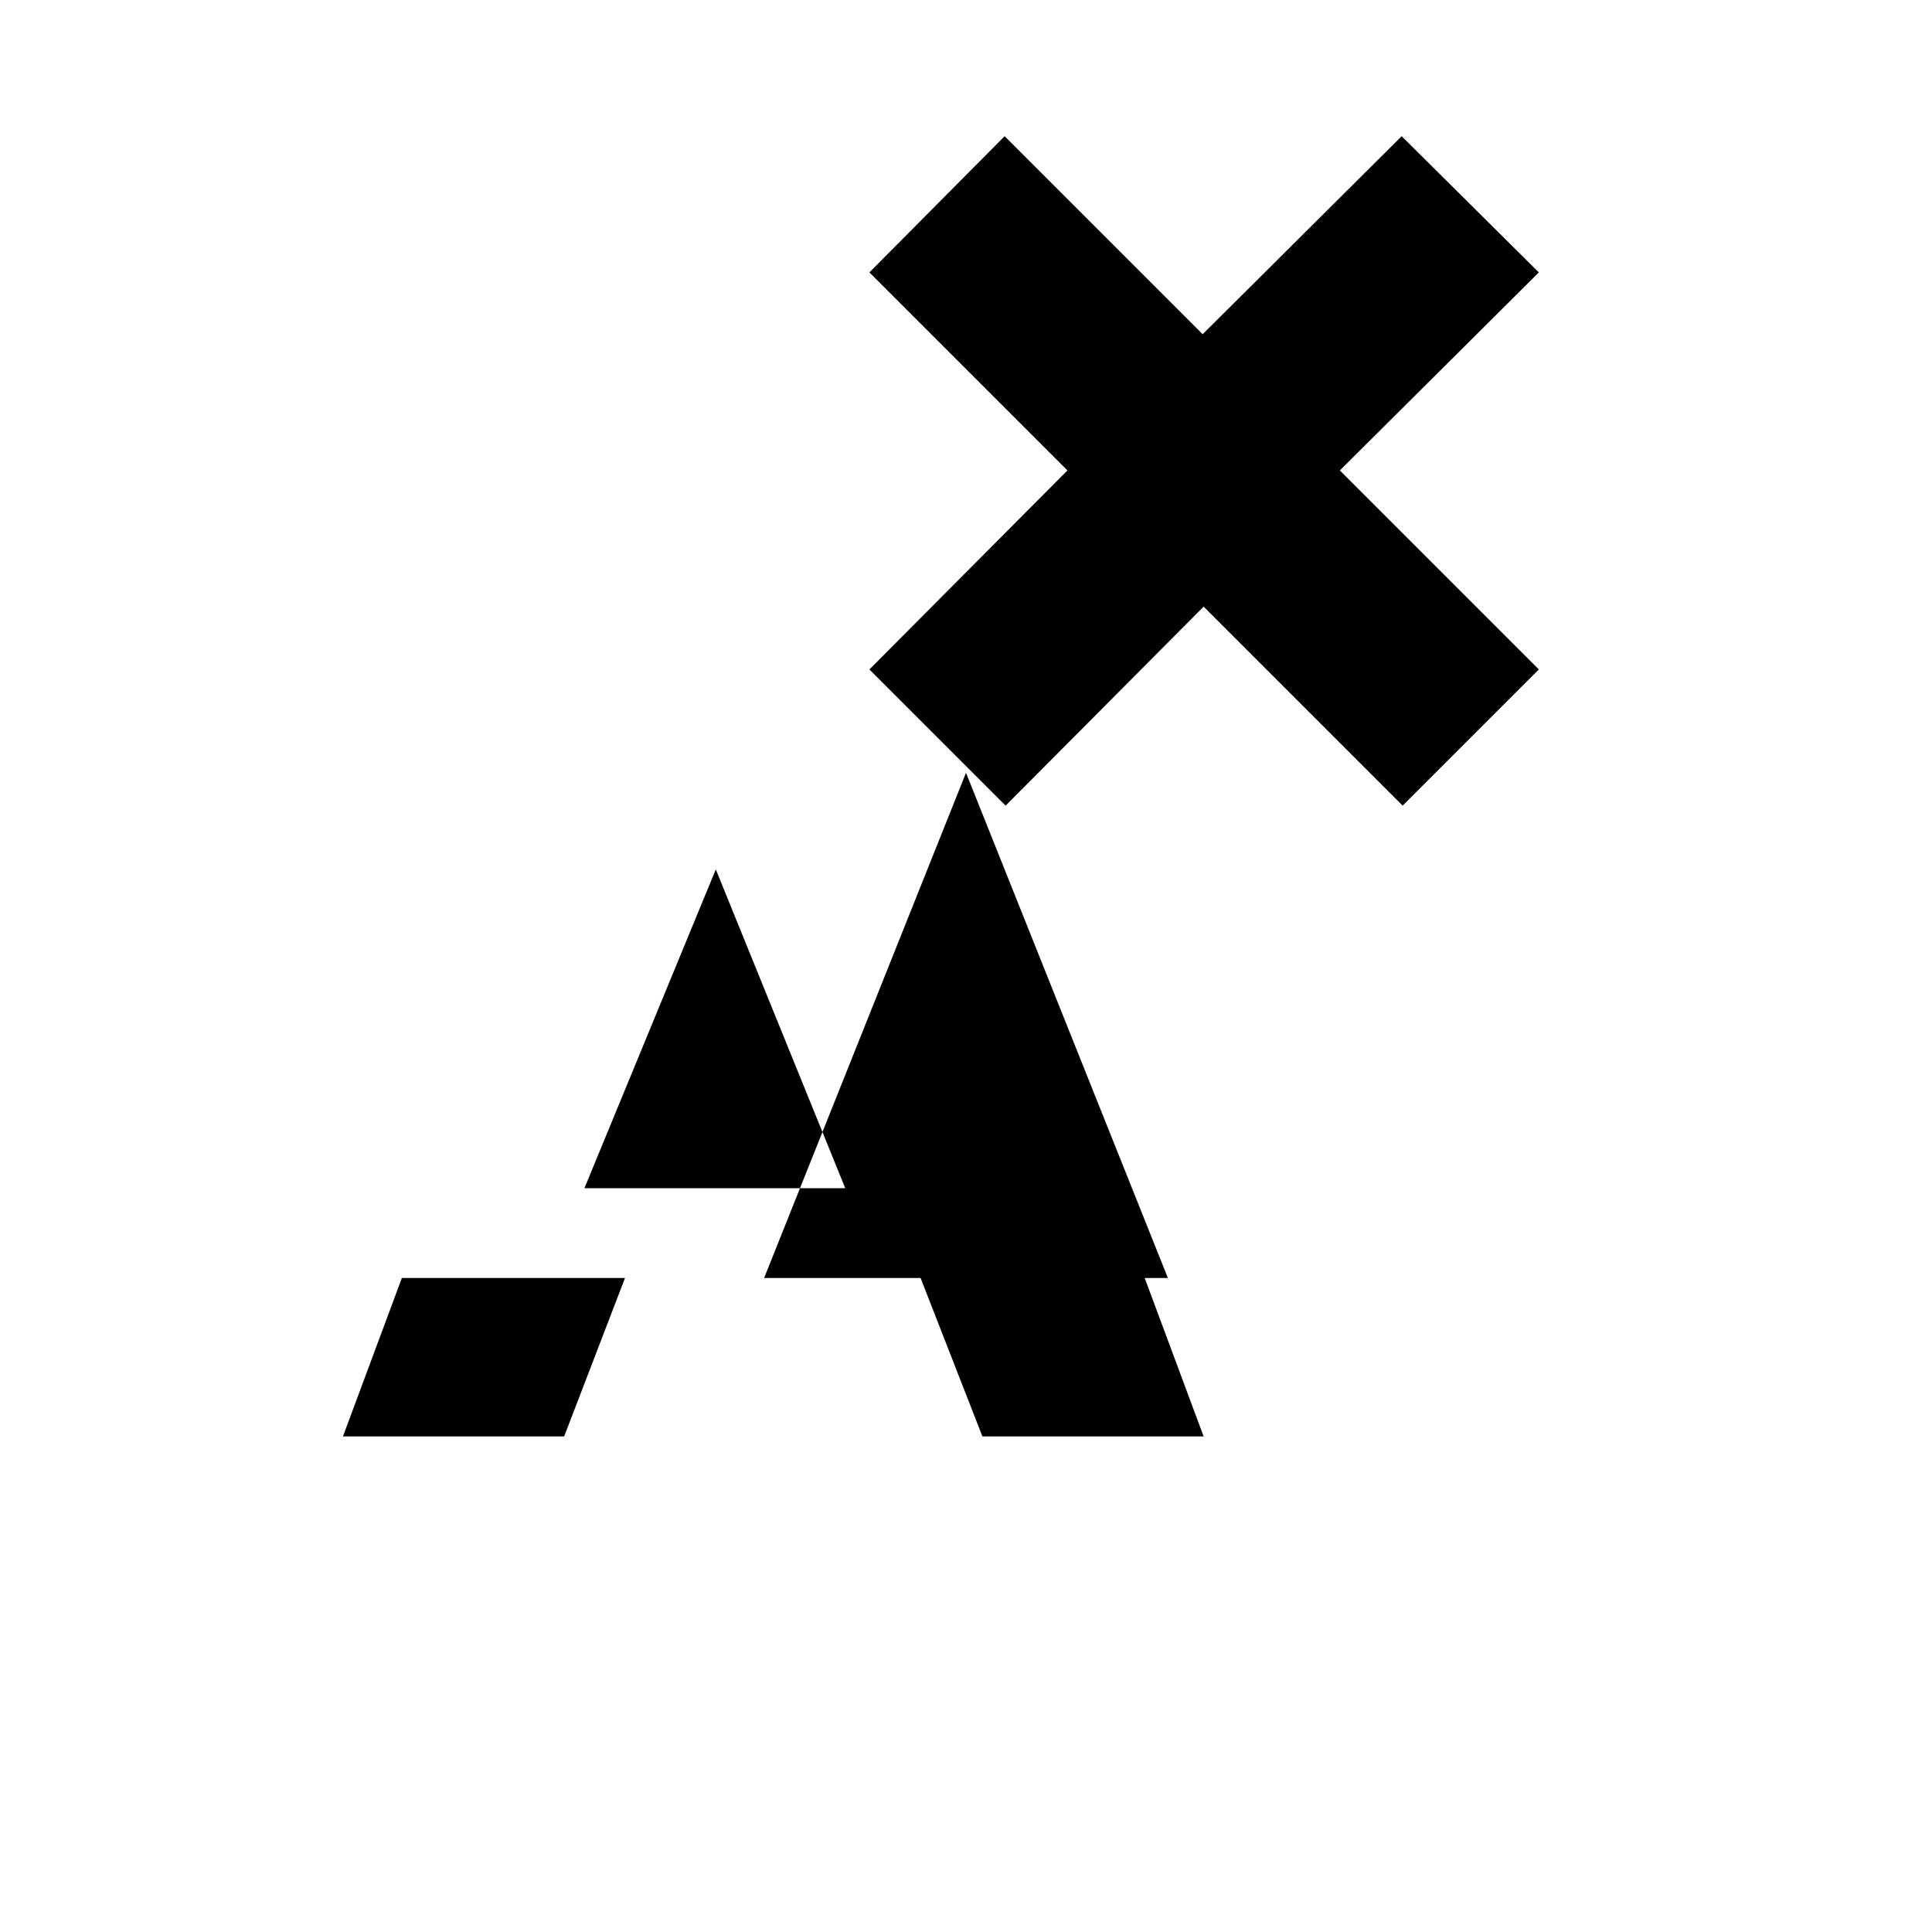 <svg xmlns="http://www.w3.org/2000/svg" viewBox="0 0 20 20">
    <path d="M7.41 9l1.34 3.3h-2.7L7.41 9zm7.1-7.59l-2.06 2.05L10.4 1.41 9 2.82l2.05 2.05L9 6.93l1.41 1.41 2.05-2.06L14.52 8.34l1.41-1.41-2.06-2.06L15.93 2.82 14.51 1.41zM12.09 13.23L10 8 7.91 13.23H4.16l-.61 1.64h2.29l.63-1.64h3.06l.64 1.64h2.29l-.61-1.64h-3.76z"/>
</svg>